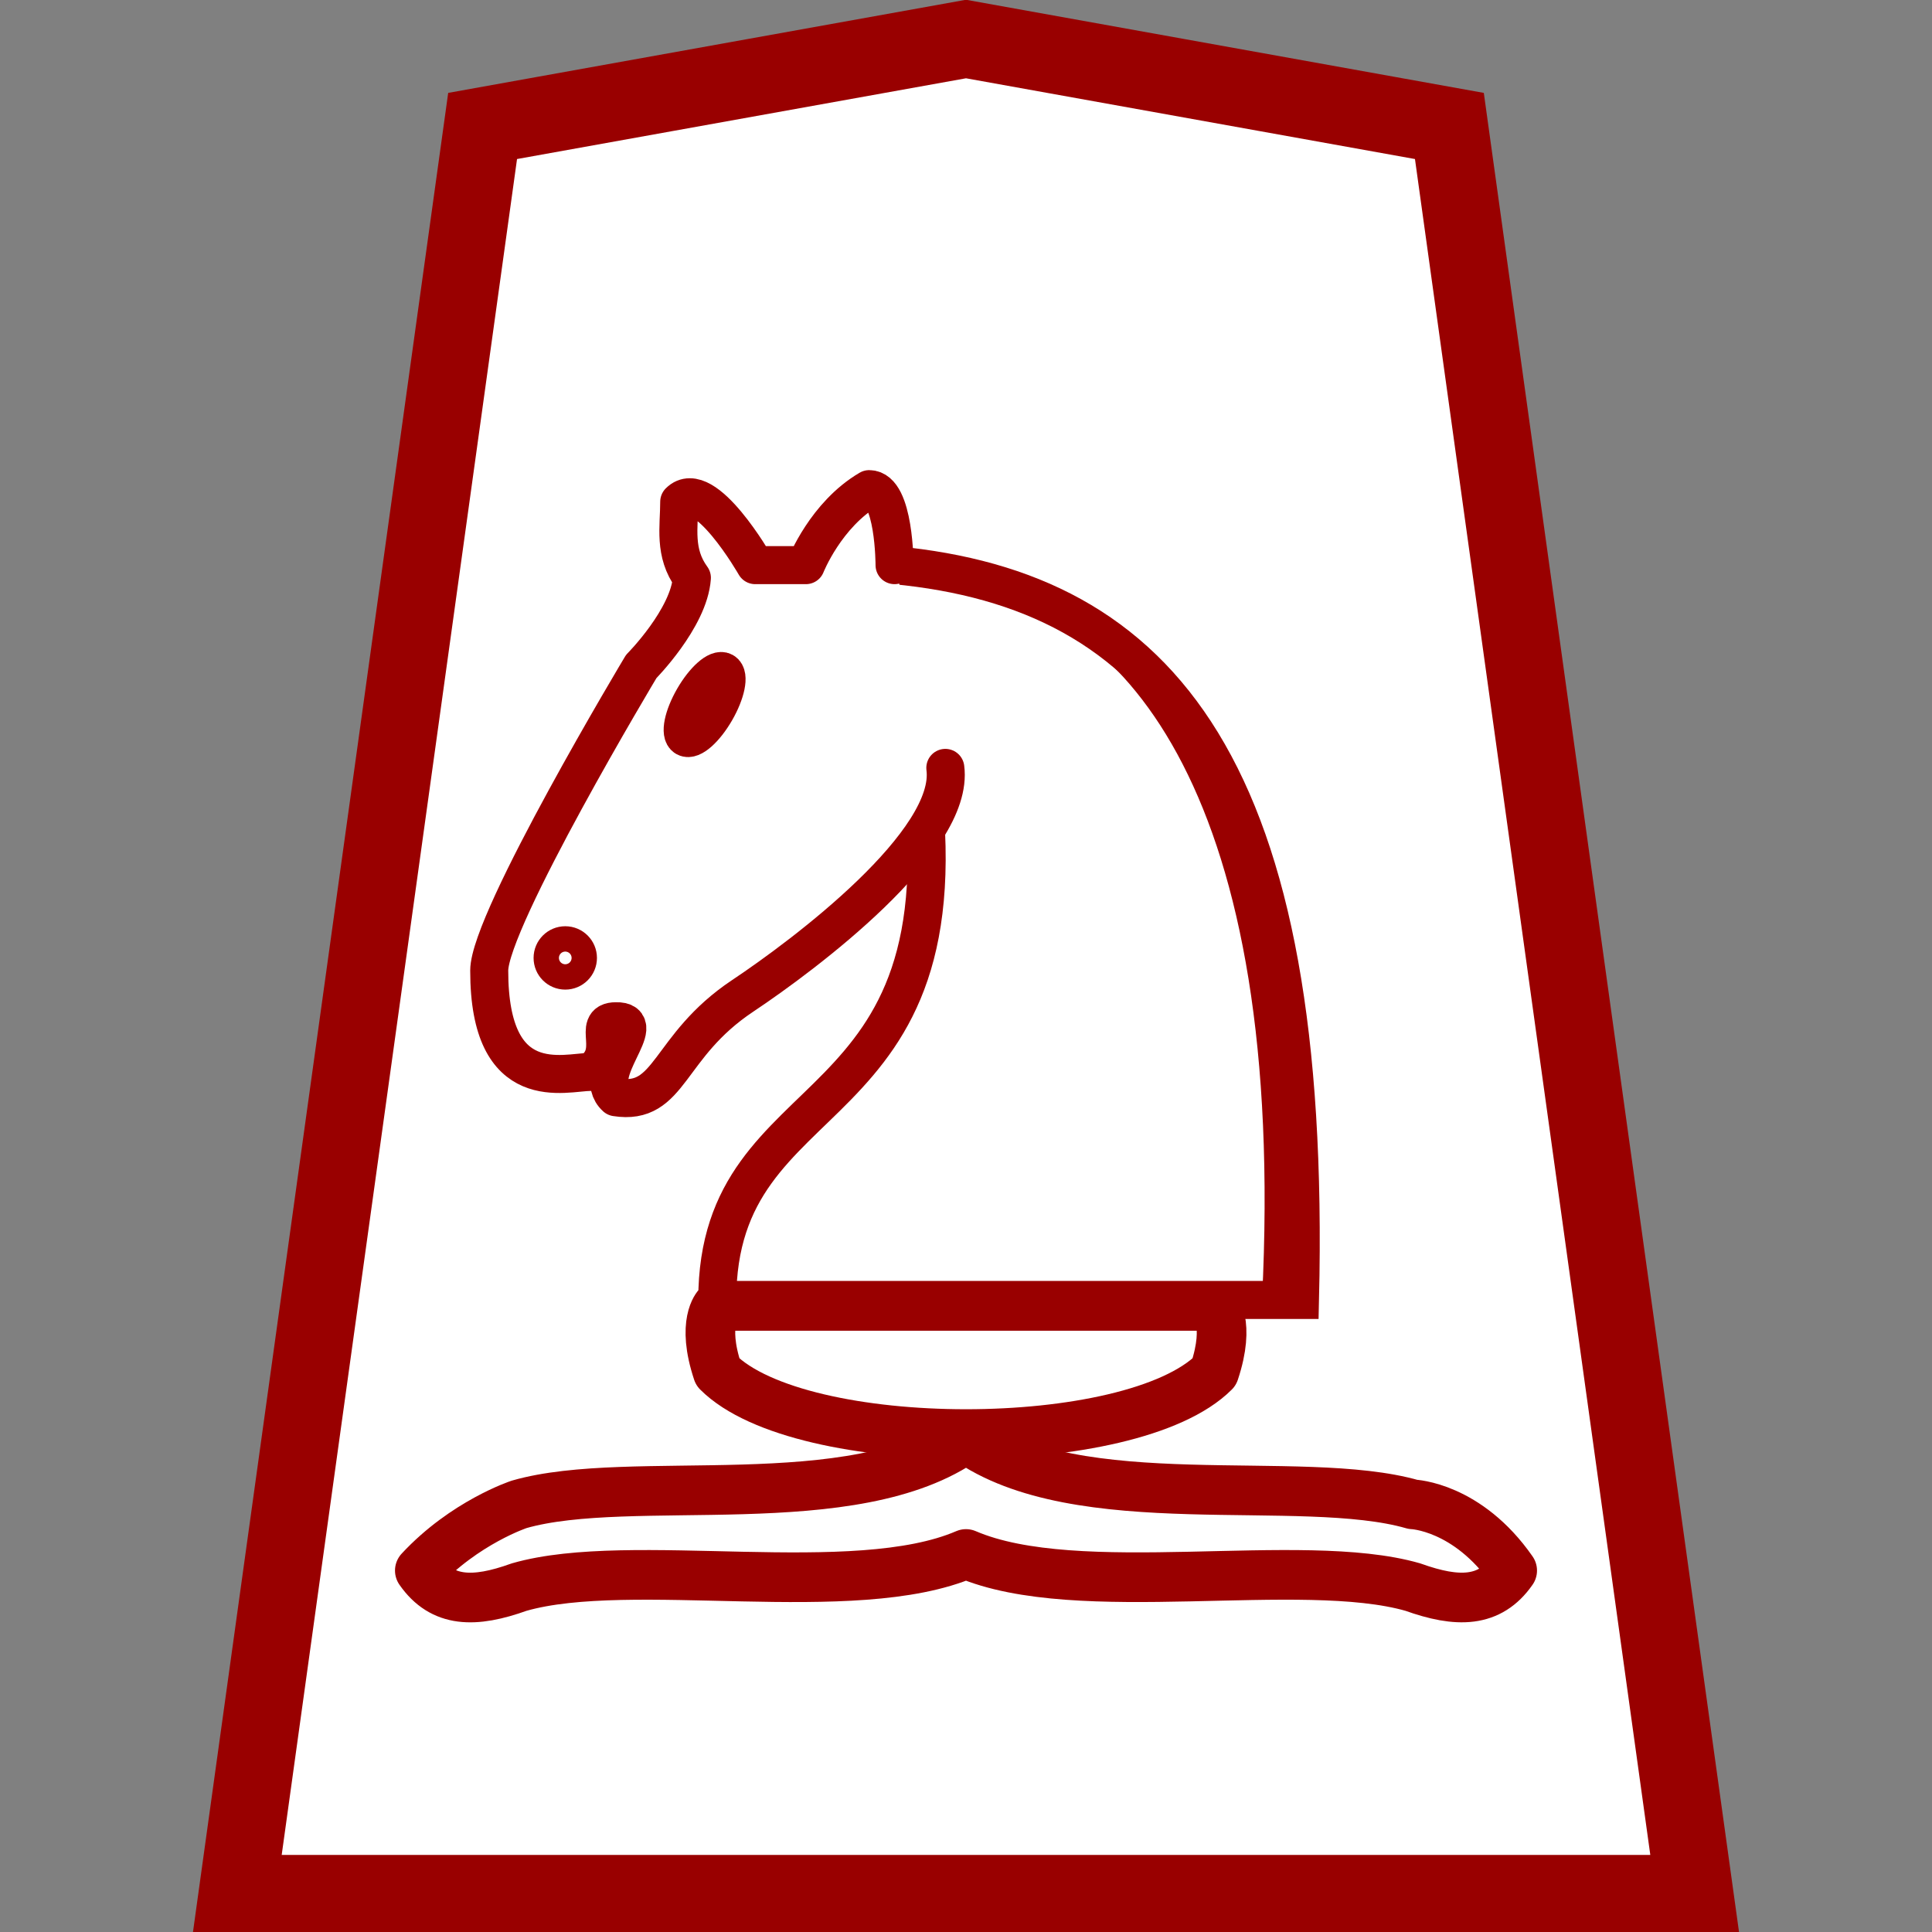 <?xml version="1.0" encoding="UTF-8"?>
<svg version="1.1" viewBox="0 0 50 50" xml:space="preserve" xmlns="http://www.w3.org/2000/svg" xmlns:cc="http://creativecommons.org/ns#" xmlns:dc="http://purl.org/dc/elements/1.1/" xmlns:rdf="http://www.w3.org/1999/02/22-rdf-syntax-ns#">
  <rect x="0" y="0" width="50" height="50" fill="#808080" stroke="none"/>
  <title>Promoted Princess</title><g fill="#fff" fill-rule="evenodd" stroke="#900">
  <path d="m6.143 49.005h37.715l-6.348-45.745-12.51-2.25-12.51 2.25-6.348 45.745z" stroke-width="2"/><path d="m36.565 38.933c-2.9-0.833-8.665 0.369-11.565-1.713-2.9 2.082-8.665 0.88-11.565 1.713 0 0-1.41 0.464-2.57 1.713 0.58 0.833 1.41 0.845 2.57 0.428 2.9-0.833 8.665 0.393 11.565-0.857 2.9 1.249 8.665 0.024 11.565 0.857 1.16 0.416 1.99 0.405 2.57-0.428-1.16-1.666-2.57-1.713-2.57-1.713z" stroke-linejoin="round" stroke-width="1.285"/><path d="m31.425 35.507c-2.142 2.142-10.708 2.142-12.85 0-0.428-1.285 0-1.713 0-1.713h12.85s0.428 0.428 0 1.713z" stroke-linejoin="round" stroke-width="1.285"/>
    </g><g stroke="#900"><path d="m31.425 33.794h-12.85" fill="none" stroke-width="1.285"/>
    <path d="m23.153 14.627c6.885 0.656 10.819 5.246 10.491 19.015h-15.081c0-5.901 6.557-4.262 5.246-13.77" fill="#fff" fill-rule="evenodd" stroke-linecap="round" stroke-width=".984"/><path d="m24.465 19.873c0.252 1.909-3.641 4.832-5.246 5.901-1.967 1.311-1.849 2.848-3.279 2.623-0.683-0.619 0.927-1.992 0-1.967-0.656 0 0.123 0.808-0.656 1.311-0.656 0-2.625 0.656-2.623-2.623 0-1.311 3.934-7.869 3.934-7.869s1.237-1.247 1.311-2.295c-0.476-0.652-0.328-1.311-0.328-1.967 0.656-0.656 1.967 1.639 1.967 1.639h1.311s0.513-1.306 1.639-1.967c0.656 0 0.656 1.967 0.656 1.967" fill="#fff" fill-rule="evenodd" stroke-linecap="round" stroke-linejoin="round" stroke-width=".984"/></g><g fill="none" stroke="#900" stroke-linecap="round"><circle cx="14.629" cy="24.791" r=".328" stroke-linejoin="round" stroke-width=".984"/><ellipse transform="rotate(30)" cx="24.909" cy="6.673" rx=".328" ry=".984" stroke-linejoin="round" stroke-width=".984"/>
  <path d="m32.989 33.643c0.656-13.114-3.606-18.032-7.869-18.688" stroke-width=".656"/>
</g></svg>
